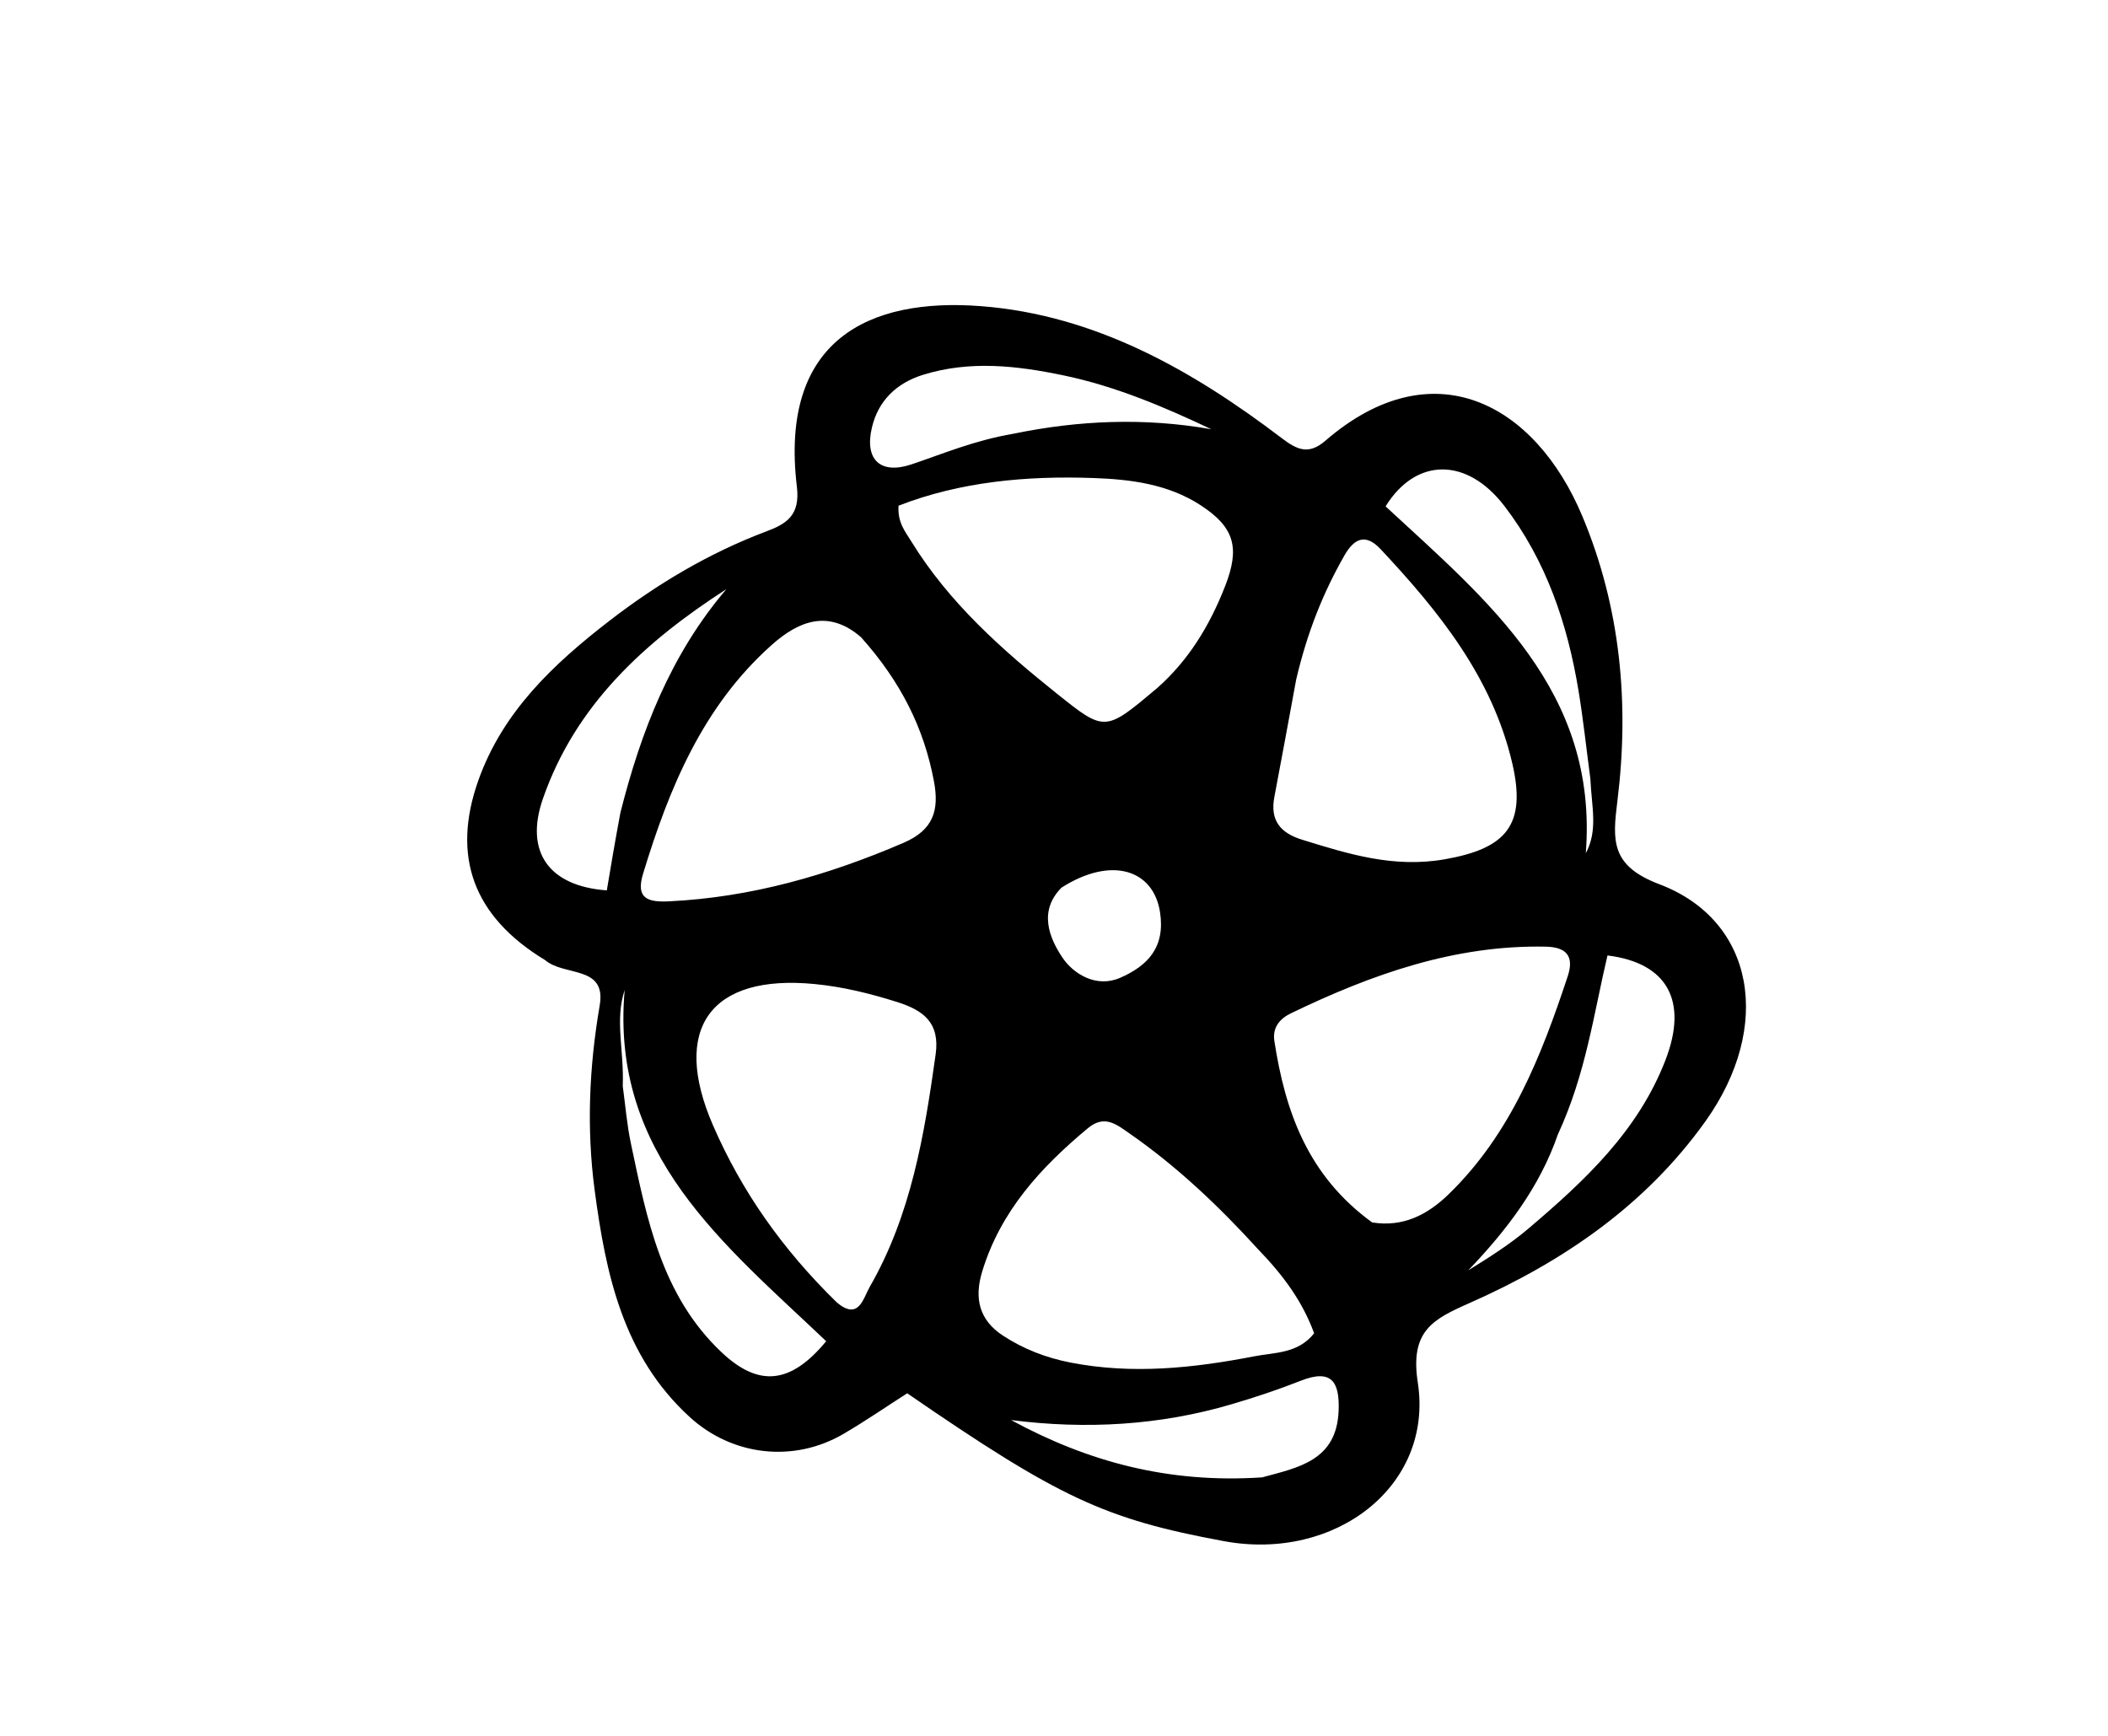 <svg version="1.1" id="Layer_1" xmlns="http://www.w3.org/2000/svg" xmlns:xlink="http://www.w3.org/1999/xlink" x="0px" y="0px"
	 width="100%" viewBox="0 0 272 224" enable-background="new 0 0 272 224" xml:space="preserve">
<path fill="#000000" opacity="1" stroke="none" 
	d="
M70.339,123.897 
	C61.032,118.255 58.256,110.495 61.717,100.72 
	C64.865,91.83 71.444,85.669 78.579,80.153 
	C84.764,75.372 91.501,71.35 98.897,68.567 
	C101.46,67.603 103.27,66.521 102.824,62.814 
	C100.546,43.881 112.086,38.38 126.604,39.509 
	C141.32,40.654 153.84,47.761 165.392,56.545 
	C167.374,58.052 168.859,58.738 171.018,56.872 
	C184.837,44.922 198.058,51.994 204.182,66.633 
	C209.107,78.403 210.258,90.788 208.697,103.354 
	C208.063,108.455 207.801,111.716 214.118,114.108 
	C226.489,118.793 228.749,132.5 220.078,144.666 
	C212.31,155.563 201.645,162.83 189.624,168.146 
	C184.876,170.246 181.914,171.742 182.942,178.416 
	C184.992,191.722 172.324,201.54 157.909,198.873 
	C142.555,196.032 136.676,193.291 117.056,179.794 
	C114.357,181.524 111.654,183.388 108.828,185.039 
	C102.373,188.81 94.459,187.87 88.969,182.836 
	C80.389,174.97 78.169,164.431 76.731,153.6 
	C75.672,145.63 76.016,137.697 77.379,129.752 
	C78.274,124.538 72.867,126.039 70.339,123.897 
M167.247,87.701 
	C166.313,92.746 165.4,97.795 164.435,102.834 
	C163.856,105.859 165.196,107.486 168.015,108.359 
	C174.017,110.216 179.828,112.039 186.431,110.883 
	C194.362,109.493 196.994,106.461 195.127,98.476 
	C192.537,87.4 185.681,78.913 178.139,70.861 
	C176.143,68.73 174.674,69.57 173.469,71.685 
	C170.742,76.471 168.692,81.532 167.247,87.701 
M149.299,88.803 
	C153.384,85.194 156.089,80.724 158.072,75.657 
	C160.005,70.721 159.329,68.066 154.912,65.192 
	C150.665,62.428 145.783,61.85 141.028,61.684 
	C132.452,61.384 123.918,62.152 115.938,65.258 
	C115.805,67.435 116.789,68.57 117.576,69.849 
	C122.455,77.784 129.285,83.843 136.449,89.57 
	C142.579,94.471 142.612,94.429 149.299,88.803 
M177.053,157.747 
	C181.029,158.382 184.167,156.785 186.931,154.101 
	C194.953,146.308 198.876,136.28 202.288,125.977 
	C203.117,123.474 202.202,122.217 199.471,122.16 
	C187.684,121.916 176.974,125.742 166.573,130.759 
	C165.113,131.463 164.168,132.608 164.434,134.335 
	C165.832,143.383 168.709,151.685 177.053,157.747 
M111.098,82.225 
	C106.929,78.62 103.099,80.091 99.594,83.209 
	C90.683,91.138 86.344,101.683 82.975,112.758 
	C81.997,115.972 83.601,116.443 86.333,116.311 
	C96.93,115.798 106.885,112.933 116.583,108.761 
	C120.446,107.1 121.207,104.556 120.512,100.837 
	C119.226,93.959 116.234,87.971 111.098,82.225 
M162.313,161.187 
	C157.271,155.645 151.86,150.511 145.689,146.226 
	C144.058,145.094 142.513,143.805 140.378,145.582 
	C134.294,150.645 129.088,156.303 126.727,164.106 
	C125.692,167.527 126.33,170.338 129.418,172.355 
	C132.086,174.097 134.982,175.215 138.14,175.831 
	C146.119,177.386 153.994,176.541 161.841,175.023 
	C164.494,174.509 167.49,174.686 169.565,172.052 
	C168.087,168.02 165.706,164.695 162.313,161.187 
M107.976,168.071 
	C110.816,170.467 111.381,167.529 112.221,166.068 
	C117.56,156.791 119.271,146.473 120.728,136.065 
	C121.298,131.99 119.181,130.389 115.789,129.313 
	C112.284,128.203 108.751,127.335 105.094,126.982 
	C91.663,125.684 86.579,132.735 91.996,145.205 
	C95.685,153.696 100.899,161.154 107.976,168.071 
M205.208,100.492 
	C204.706,96.71 204.301,92.912 203.682,89.149 
	C202.261,80.502 199.501,72.328 194.12,65.302 
	C189.255,58.952 182.676,59.042 178.785,65.345 
	C191.973,77.546 206.248,89.158 204.619,110.103 
	C206.215,107.138 205.375,104.166 205.208,100.492 
M80.356,140.164 
	C80.696,142.627 80.891,145.12 81.404,147.547 
	C83.466,157.314 85.356,167.172 93.093,174.491 
	C97.872,179.011 101.998,178.656 106.604,173.075 
	C93.502,160.611 78.705,148.991 80.604,127.748 
	C79.313,131.639 80.534,135.464 80.356,140.164 
M130.768,55.969 
	C139.226,54.226 147.714,53.876 156.301,55.391 
	C150.145,52.473 143.929,49.844 137.274,48.451 
	C131.227,47.185 125.15,46.482 119.089,48.371 
	C115.668,49.438 113.31,51.717 112.497,55.202 
	C111.531,59.341 113.626,61.262 117.612,59.924 
	C121.693,58.555 125.662,56.848 130.768,55.969 
M201.014,146.396 
	C198.662,153.207 194.39,158.772 189.454,163.929 
	C192.186,162.242 194.846,160.554 197.224,158.534 
	C204.474,152.374 211.405,145.924 214.929,136.716 
	C217.801,129.21 215.198,124.259 207.417,123.295 
	C205.645,130.789 204.634,138.577 201.014,146.396 
M80.053,104.867 
	C82.705,94.366 86.555,84.432 93.728,76.024 
	C83.221,82.804 74.261,90.934 70.047,103.084 
	C67.672,109.931 70.829,114.361 78.299,114.896 
	C78.81,111.845 79.326,108.761 80.053,104.867 
M162.854,190.645 
	C167.528,189.373 172.474,188.49 172.725,182.047 
	C172.869,178.337 171.842,176.594 167.826,178.18 
	C164.909,179.333 161.918,180.325 158.908,181.211 
	C149.605,183.95 140.111,184.476 130.463,183.249 
	C140.358,188.623 150.758,191.45 162.854,190.645 
M136.971,114.542 
	C133.947,117.583 135.413,121.082 137.105,123.593 
	C138.497,125.66 141.444,127.523 144.52,126.186 
	C148.093,124.633 150.376,122.239 149.683,117.722 
	C148.833,112.178 143.372,110.461 136.971,114.542 
z"/>
</svg>